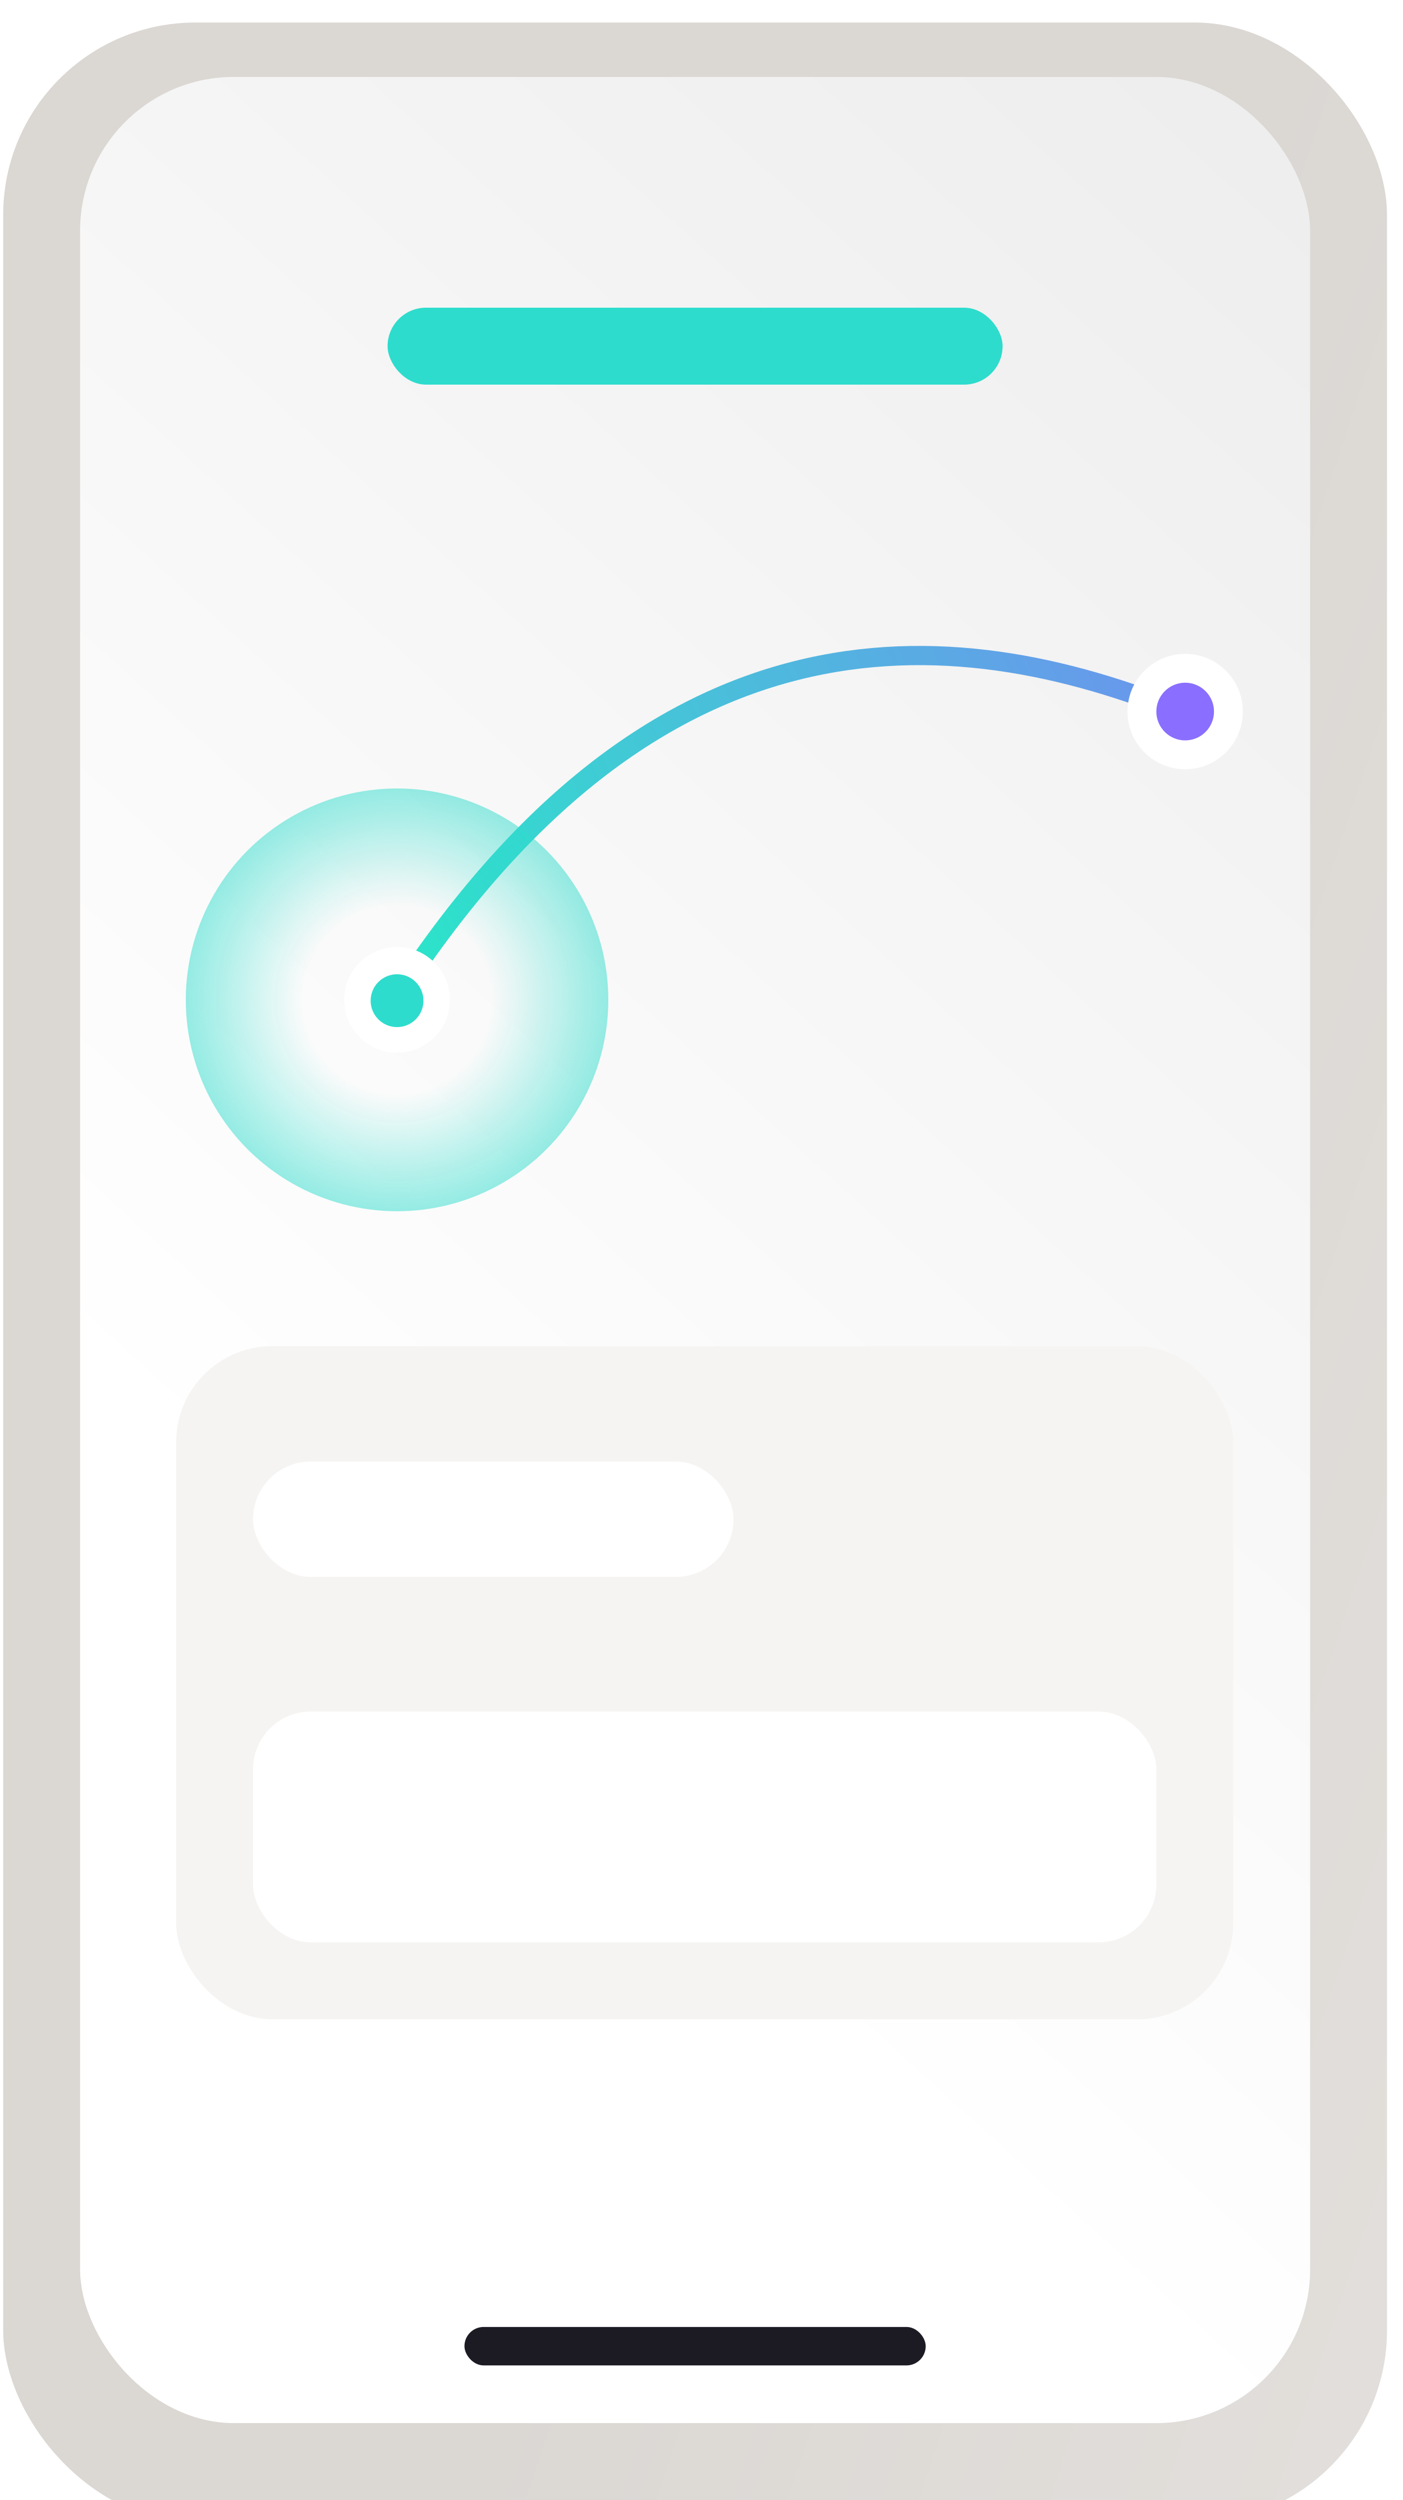 <svg width="73" height="130" viewBox="0 0 73 130" fill="none" xmlns="http://www.w3.org/2000/svg">
<g filter="url(#filter0_i_1087_146924)">
<rect x="0.167" width="72" height="130" rx="10" fill="#DBD7D3"/>
<rect x="0.167" width="72" height="130" rx="10" fill="url(#paint0_linear_1087_146924)" fill-opacity="0.2"/>
</g>
<rect x="4.167" y="4" width="64" height="122" rx="8" fill="url(#paint1_linear_1087_146924)"/>
<rect x="9.166" y="70" width="55" height="35" rx="5" fill="#F5F4F2"/>
<rect x="13.166" y="89" width="47" height="12" rx="3" fill="white"/>
<rect x="13.166" y="76" width="25" height="6" rx="3" fill="white"/>
<path d="M61.739 37.144C49.39 32.071 33.721 30.956 19.995 52.813" stroke="url(#paint2_linear_1087_146924)" stroke-linecap="round"/>
<circle opacity="0.5" cx="20.659" cy="51.992" r="10.992" fill="url(#paint3_radial_1087_146924)"/>
<circle cx="20.659" cy="51.992" r="2.748" fill="white"/>
<circle cx="20.659" cy="52.035" r="1.374" fill="#2DDCCC"/>
<g clip-path="url(#clip0_1087_146924)">
<circle cx="61.666" cy="37" r="3" fill="white"/>
<circle cx="61.666" cy="37" r="1.5" fill="#8A6EFF"/>
</g>
<rect x="20.166" y="16" width="32" height="4" rx="2" fill="#2DDCCC"/>
<rect x="24.166" y="121" width="24" height="2" rx="1" fill="#1C1B24"/>
<defs>
<filter id="filter0_i_1087_146924" x="0.167" y="0" width="72" height="131.172" filterUnits="userSpaceOnUse" color-interpolation-filters="sRGB">
<feFlood flood-opacity="0" result="BackgroundImageFix"/>
<feBlend mode="normal" in="SourceGraphic" in2="BackgroundImageFix" result="shape"/>
<feColorMatrix in="SourceAlpha" type="matrix" values="0 0 0 0 0 0 0 0 0 0 0 0 0 0 0 0 0 0 127 0" result="hardAlpha"/>
<feOffset dy="1.172"/>
<feGaussianBlur stdDeviation="0.586"/>
<feComposite in2="hardAlpha" operator="arithmetic" k2="-1" k3="1"/>
<feColorMatrix type="matrix" values="0 0 0 0 1 0 0 0 0 1 0 0 0 0 1 0 0 0 0.9 0"/>
<feBlend mode="normal" in2="shape" result="effect1_innerShadow_1087_146924"/>
</filter>
<linearGradient id="paint0_linear_1087_146924" x1="54.698" y1="185.498" x2="-26.143" y2="158.504" gradientUnits="userSpaceOnUse">
<stop stop-color="white"/>
<stop offset="0.553" stop-color="white" stop-opacity="0"/>
</linearGradient>
<linearGradient id="paint1_linear_1087_146924" x1="42.156" y1="-27.826" x2="-24.491" y2="45.507" gradientUnits="userSpaceOnUse">
<stop stop-color="#ECECEC"/>
<stop offset="1" stop-color="white"/>
</linearGradient>
<linearGradient id="paint2_linear_1087_146924" x1="71.579" y1="6.301" x2="9.263" y2="32.64" gradientUnits="userSpaceOnUse">
<stop stop-color="#8A6EFF"/>
<stop offset="1" stop-color="#25ECC6"/>
</linearGradient>
<radialGradient id="paint3_radial_1087_146924" cx="0" cy="0" r="1" gradientUnits="userSpaceOnUse" gradientTransform="translate(20.659 51.992) rotate(90) scale(10.992)">
<stop offset="0.443" stop-color="#2DDCCC" stop-opacity="0"/>
<stop offset="1" stop-color="#2DDCCC"/>
</radialGradient>
<clipPath id="clip0_1087_146924">
<rect width="6" height="6" fill="white" transform="translate(58.666 34)"/>
</clipPath>
</defs>
</svg>
